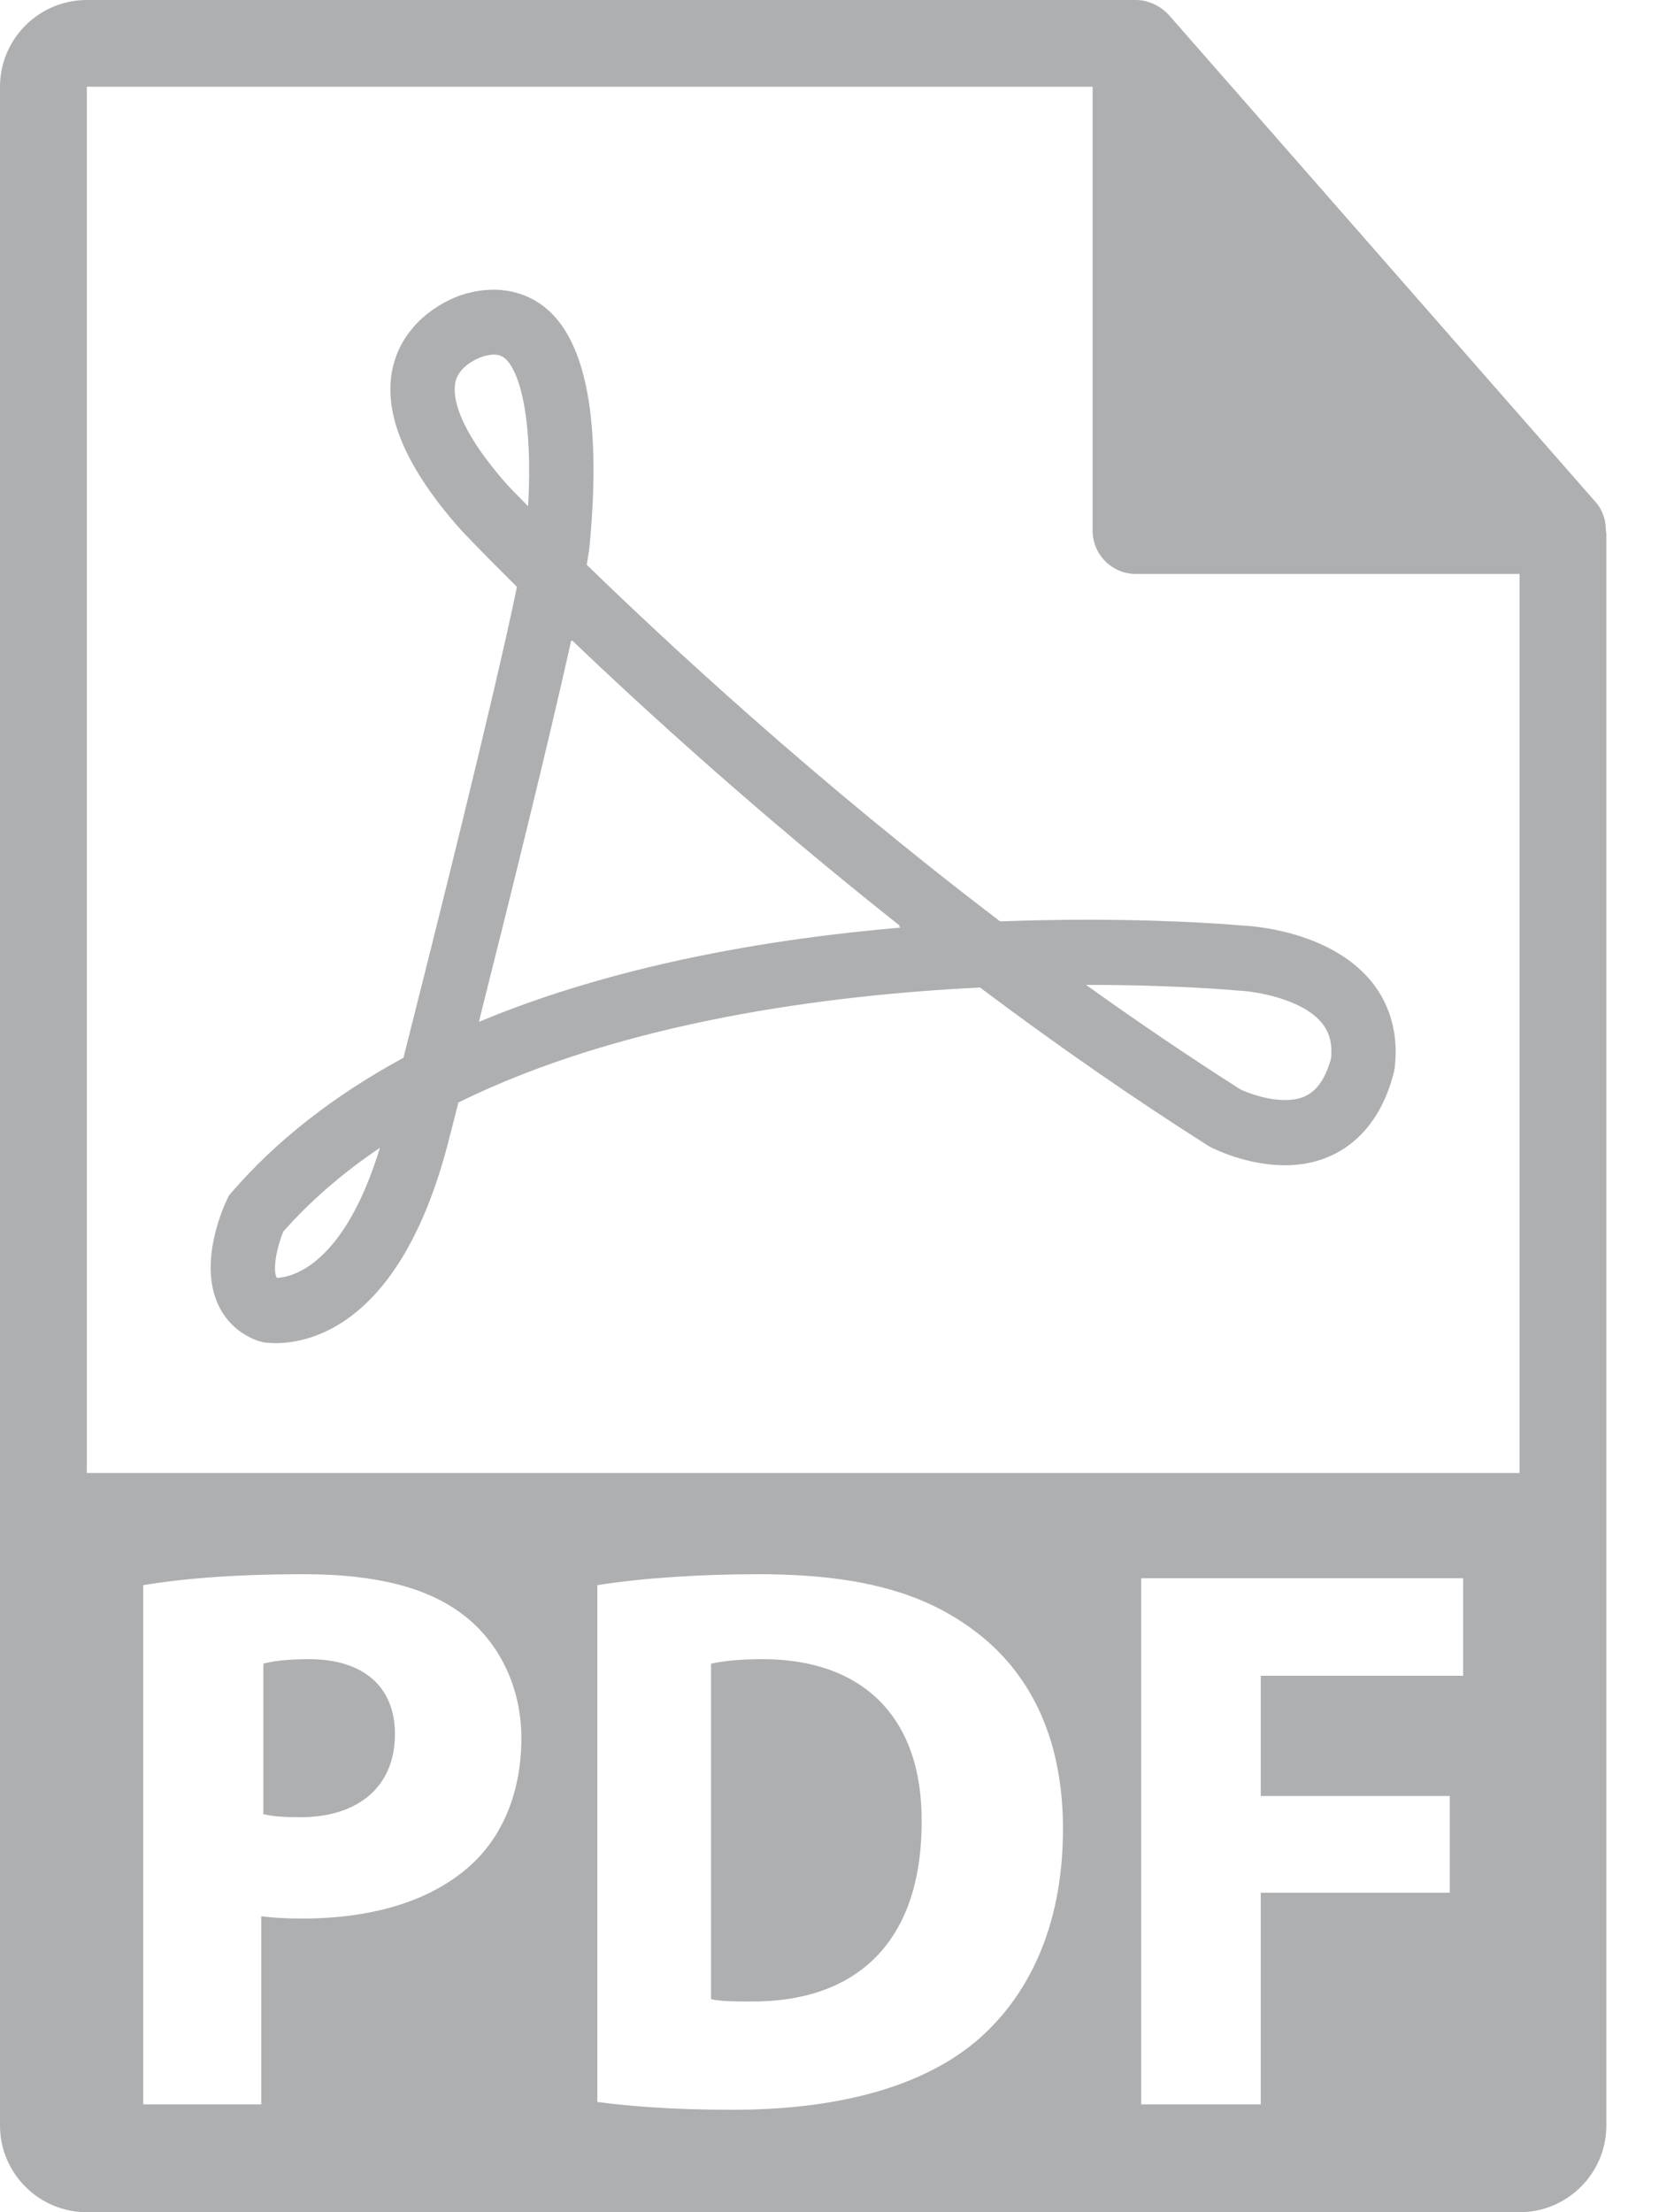 <?xml version="1.0" encoding="UTF-8"?>
<svg width="15px" height="20px" viewBox="0 0 15 20" version="1.1" xmlns="http://www.w3.org/2000/svg" xmlns:xlink="http://www.w3.org/1999/xlink">
    <!-- Generator: sketchtool 49 (51002) - http://www.bohemiancoding.com/sketch -->
    <title>DC635E2B-51D2-4CC3-96FC-8326628373D8</title>
    <desc>Created with sketchtool.</desc>
    <defs></defs>
    <g id="Page-1" stroke="none" stroke-width="1" fill="none" fill-rule="evenodd">
        <g id="Icons" transform="translate(-176, -503)" fill="#AEAFB1" fill-rule="nonzero">
            <g id="Group-5" transform="translate(176, 503)">
                <path d="M6.896,15 C6.666,15 6.517,15.021 6.429,15.041 L6.429,18.074 C6.517,18.095 6.659,18.095 6.788,18.095 C7.723,18.102 8.333,17.579 8.333,16.472 C8.34,15.509 7.784,15 6.896,15 Z" id="Shape"></path>
                <path d="M2.793,15 C2.59,15 2.453,15.02 2.381,15.041 L2.381,16.401 C2.466,16.422 2.571,16.429 2.714,16.429 C3.245,16.429 3.571,16.148 3.571,15.677 C3.571,15.253 3.29,15 2.793,15 Z" id="Shape"></path>
                <path d="M14.52,4.793 C14.519,4.701 14.49,4.61 14.427,4.539 L10.567,0.134 C10.566,0.133 10.564,0.132 10.564,0.131 C10.541,0.106 10.514,0.085 10.486,0.066 C10.477,0.06 10.468,0.056 10.46,0.051 C10.435,0.037 10.409,0.026 10.382,0.018 C10.375,0.016 10.368,0.013 10.361,0.011 C10.332,0.004 10.302,0 10.271,0 L0.785,0 C0.352,0 0,0.352 0,0.784 L0,19.216 C0,19.648 0.352,20 0.785,20 L13.739,20 C14.172,20 14.524,19.648 14.524,19.216 L14.524,4.837 C14.524,4.822 14.521,4.807 14.52,4.793 Z M4.276,16.844 C3.909,17.189 3.365,17.345 2.729,17.345 C2.588,17.345 2.461,17.338 2.362,17.324 L2.362,19.025 L1.295,19.025 L1.295,14.331 C1.627,14.275 2.094,14.232 2.751,14.232 C3.415,14.232 3.888,14.359 4.206,14.613 C4.51,14.853 4.714,15.248 4.714,15.714 C4.714,16.18 4.559,16.575 4.276,16.844 Z M8.819,18.46 C8.318,18.876 7.555,19.074 6.623,19.074 C6.065,19.074 5.669,19.039 5.401,19.003 L5.401,14.331 C5.796,14.268 6.312,14.232 6.856,14.232 C7.76,14.232 8.346,14.395 8.806,14.74 C9.3,15.107 9.611,15.693 9.611,16.533 C9.611,17.444 9.279,18.072 8.819,18.46 Z M13.229,15.15 L11.399,15.15 L11.399,16.237 L13.108,16.237 L13.108,17.112 L11.399,17.112 L11.399,19.025 L10.318,19.025 L10.318,14.268 L13.229,14.268 L13.229,15.15 Z M0.785,13.317 L0.785,0.784 L9.879,0.784 L9.879,4.797 C9.879,5.014 10.054,5.189 10.271,5.189 L13.739,5.189 L13.739,13.317 L0.785,13.317 Z" id="Shape"></path>
                <path d="M11.239,8.368 C11.216,8.366 10.67,8.315 9.831,8.315 C9.569,8.315 9.304,8.32 9.043,8.33 C7.387,7.071 6.031,5.812 5.305,5.106 C5.319,5.028 5.328,4.966 5.332,4.919 C5.428,3.895 5.321,3.204 5.017,2.864 C4.817,2.642 4.524,2.569 4.219,2.653 C4.029,2.703 3.678,2.89 3.565,3.27 C3.441,3.689 3.641,4.198 4.165,4.788 C4.173,4.797 4.351,4.986 4.674,5.306 C4.464,6.321 3.914,8.512 3.648,9.563 C3.021,9.903 2.499,10.311 2.094,10.78 L2.068,10.811 L2.051,10.848 C2.009,10.936 1.81,11.396 1.96,11.766 C2.028,11.934 2.156,12.057 2.329,12.121 L2.376,12.134 C2.376,12.134 2.418,12.143 2.492,12.143 C2.815,12.143 3.613,11.971 4.041,10.372 L4.145,9.967 C5.639,9.231 7.507,8.994 8.861,8.928 C9.558,9.451 10.251,9.932 10.922,10.357 L10.944,10.37 C10.977,10.387 11.271,10.534 11.616,10.535 C12.109,10.535 12.469,10.228 12.603,9.694 L12.61,9.658 C12.647,9.353 12.571,9.078 12.391,8.863 C12.011,8.41 11.302,8.37 11.239,8.368 Z M2.504,11.553 C2.501,11.55 2.499,11.546 2.498,11.543 C2.466,11.464 2.504,11.274 2.561,11.135 C2.805,10.858 3.097,10.605 3.435,10.377 C3.106,11.455 2.628,11.548 2.504,11.553 Z M4.591,4.388 C4.086,3.819 4.094,3.537 4.121,3.441 C4.166,3.283 4.367,3.223 4.369,3.222 C4.47,3.194 4.532,3.2 4.586,3.26 C4.71,3.398 4.817,3.814 4.775,4.577 C4.655,4.456 4.591,4.388 4.591,4.388 Z M4.331,9.238 L4.339,9.204 L4.338,9.205 C4.591,8.201 4.956,6.732 5.165,5.789 L5.173,5.796 L5.174,5.791 C5.852,6.439 6.892,7.385 8.137,8.37 L8.123,8.37 L8.144,8.386 C6.971,8.486 5.569,8.721 4.331,9.238 Z M12.035,9.567 C11.945,9.9 11.774,9.945 11.616,9.945 C11.433,9.945 11.257,9.868 11.217,9.85 C10.76,9.559 10.292,9.243 9.82,8.904 C9.824,8.904 9.827,8.904 9.831,8.904 C10.641,8.904 11.18,8.954 11.201,8.956 C11.336,8.961 11.764,9.025 11.948,9.244 C12.02,9.33 12.048,9.433 12.035,9.567 Z" id="Shape"></path>
            </g>
        </g>
    </g>
</svg>